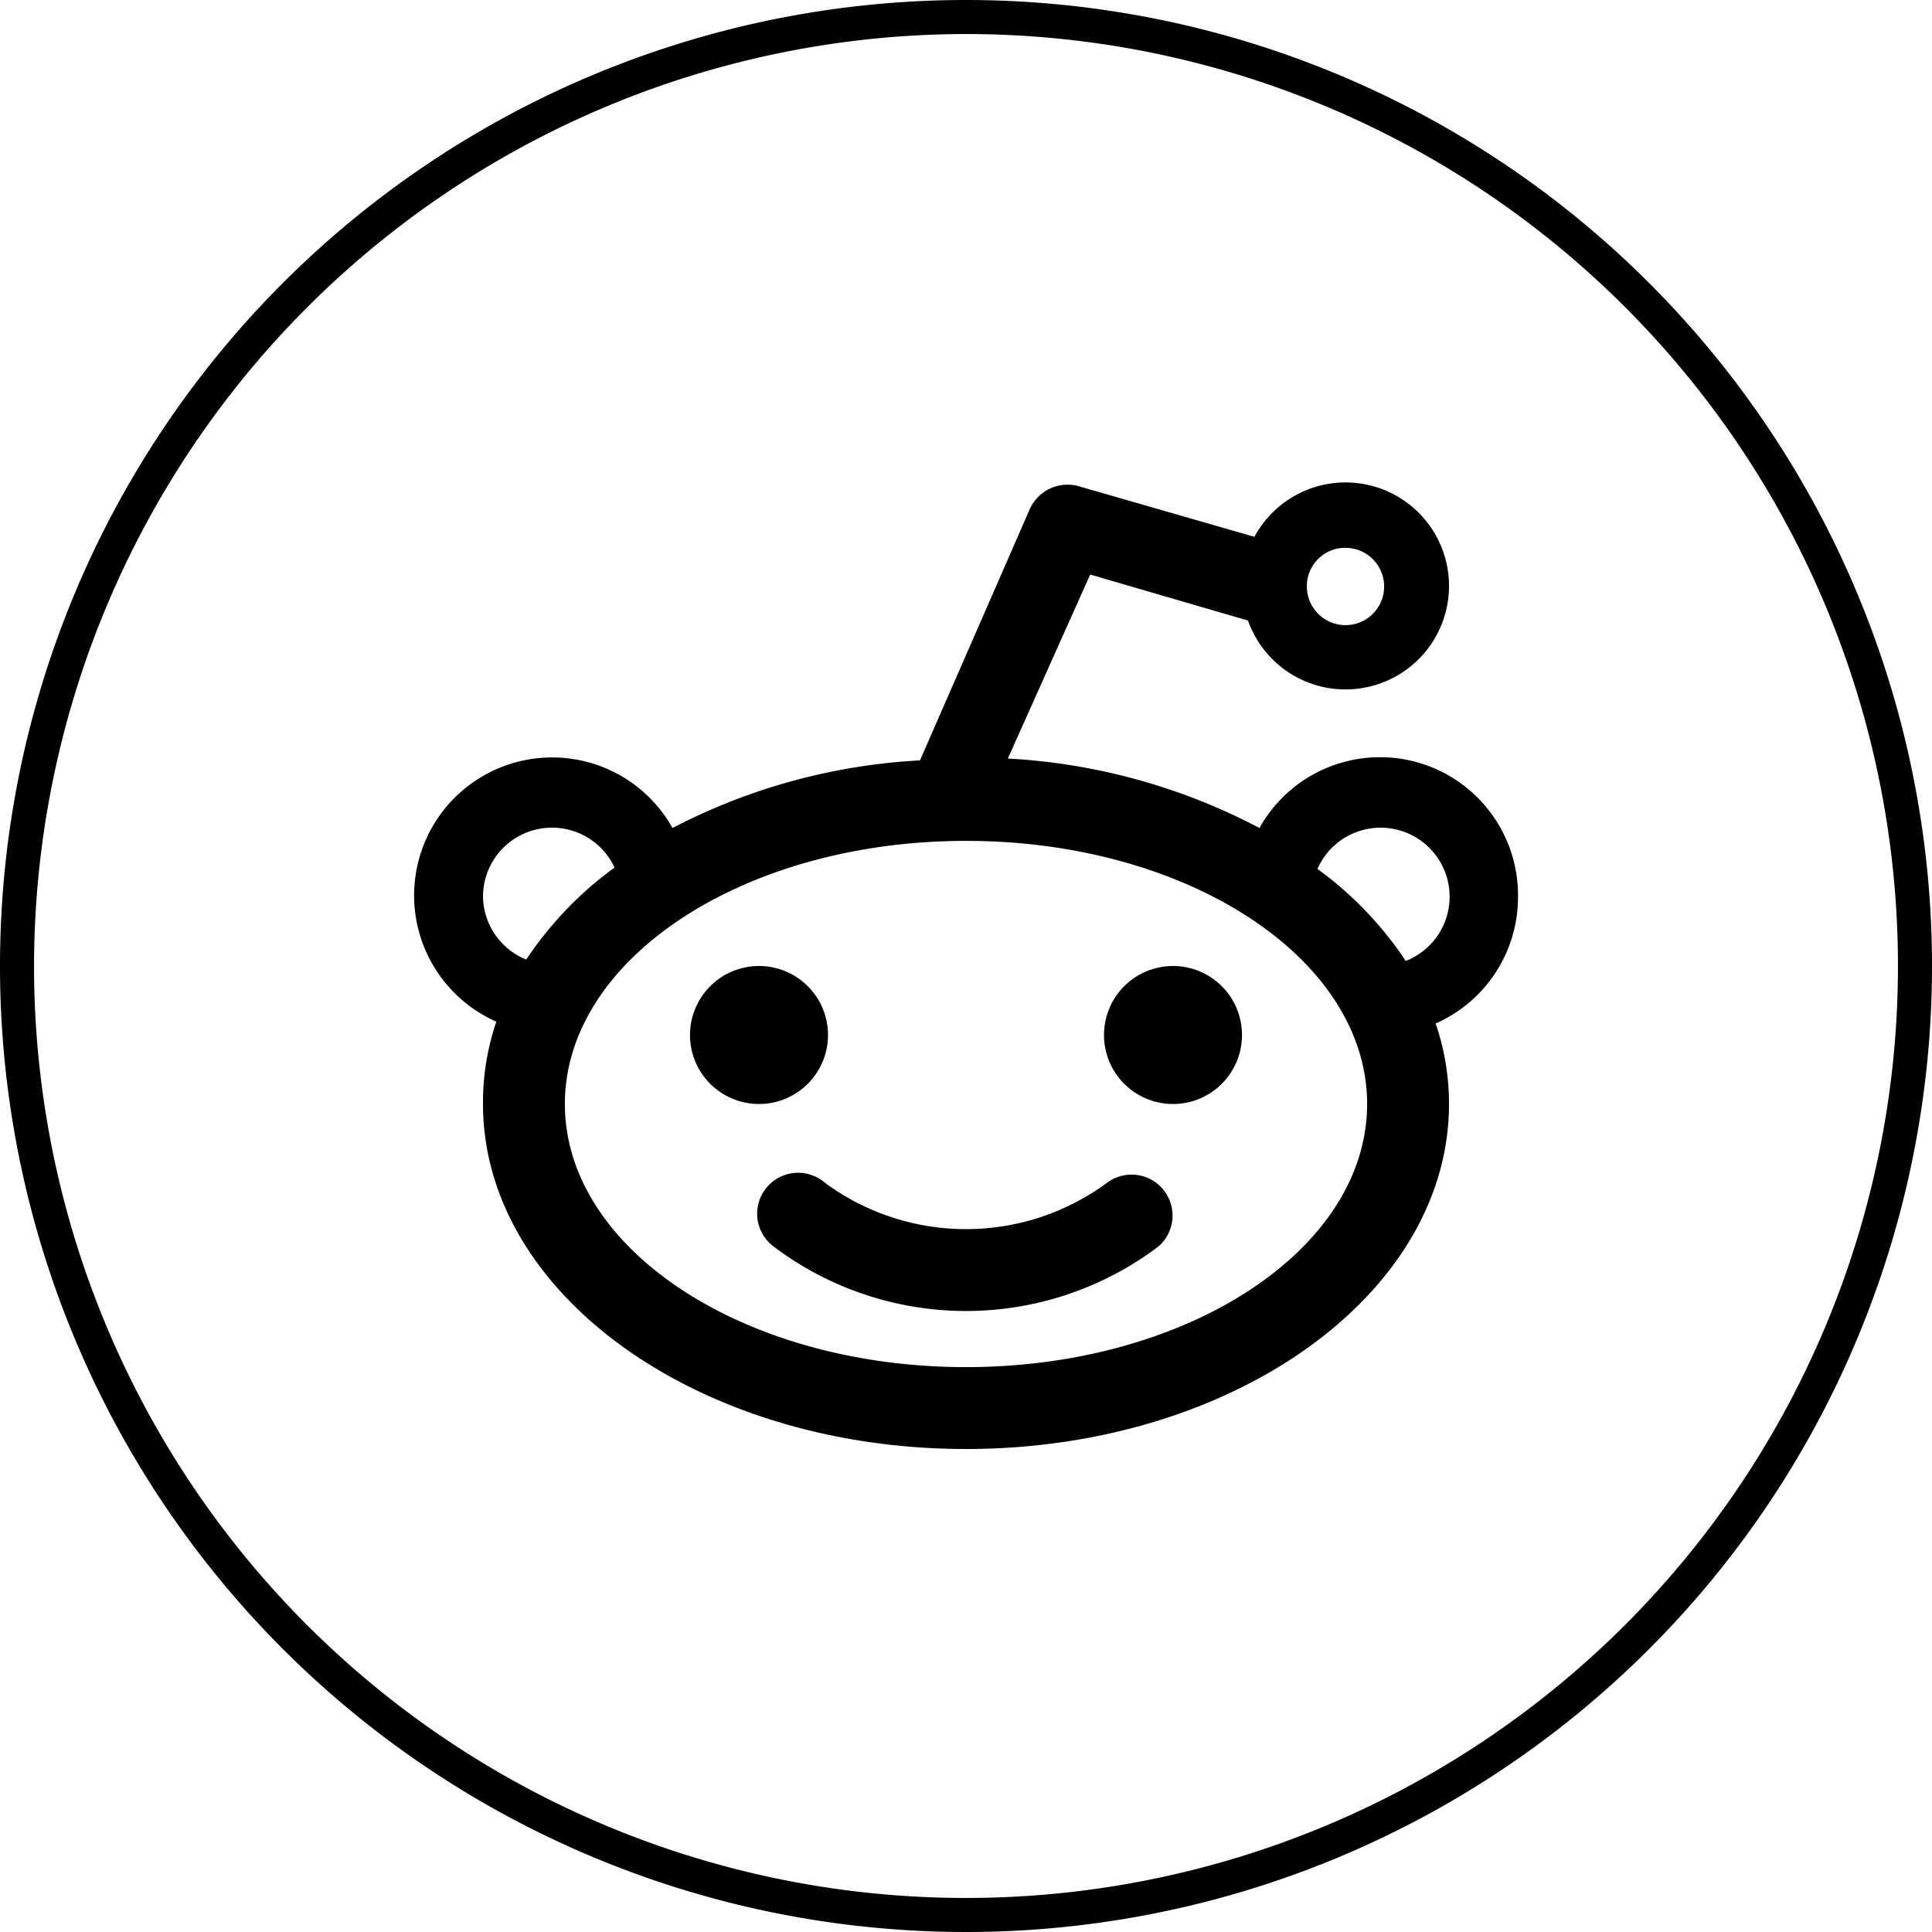 <svg viewBox="0 0 1024 1024" xmlns="http://www.w3.org/2000/svg">
  <path
    class="border"
    d="M512 18.042A493.958 493.958 0 1 1 18.042 512 494.446 494.446 0 0 1 512 18.042M512 0a512 512 0 1 0 512 512A512 512 0 0 0 512 0z"
  ></path>
  <path
    fill="currentColor"
    d="M365.714 548.571a36.571 36.571 0 1 0 36.571-36.571 36.571 36.571 0 0 0-36.571 36.571zM586.85 626.834a126.05 126.05 0 0 1-149.699 0 21.699 21.699 0 1 0-27.063 33.89 169.204 169.204 0 0 0 203.825 0 21.699 21.699 0 0 0-27.063-33.89z"
  ></path>
  <path
    fill="currentColor"
    d="M804.571 475.429a73.143 73.143 0 0 0-137.021-36.571 323.291 323.291 0 0 0-133.364-36.815l43.642-97.524 83.627 24.381a54.857 54.857 0 1 0 3.413-44.373l-93.135-26.819a21.943 21.943 0 0 0-25.844 11.947L487.619 403.017A320.853 320.853 0 0 0 356.45 438.857a73.143 73.143 0 1 0-93.379 102.644A132.632 132.632 0 0 0 256 585.143c0 100.937 114.59 182.857 256 182.857s256-81.92 256-182.857a131.657 131.657 0 0 0-7.07-42.667A73.143 73.143 0 0 0 804.571 475.429z m-91.429-185.051a20.48 20.48 0 1 1-20.48 20.48 20.236 20.236 0 0 1 20.48-20.48zM256 475.429a36.571 36.571 0 0 1 69.73-15.604 190.659 190.659 0 0 0-46.811 48.762 36.571 36.571 0 0 1-22.918-33.158zM512 724.602c-117.516 0-212.602-62.415-212.602-139.459s95.086-139.459 212.602-139.459 212.602 62.415 212.602 139.459-95.086 139.459-212.602 139.459z m233.082-215.284a190.659 190.659 0 0 0-46.811-48.762 36.571 36.571 0 1 1 46.811 48.762z"
  ></path>
  <path
    fill="currentColor"
    d="M585.143 548.571a36.571 36.571 0 1 0 36.571-36.571 36.571 36.571 0 0 0-36.571 36.571z"
  ></path>
</svg>
